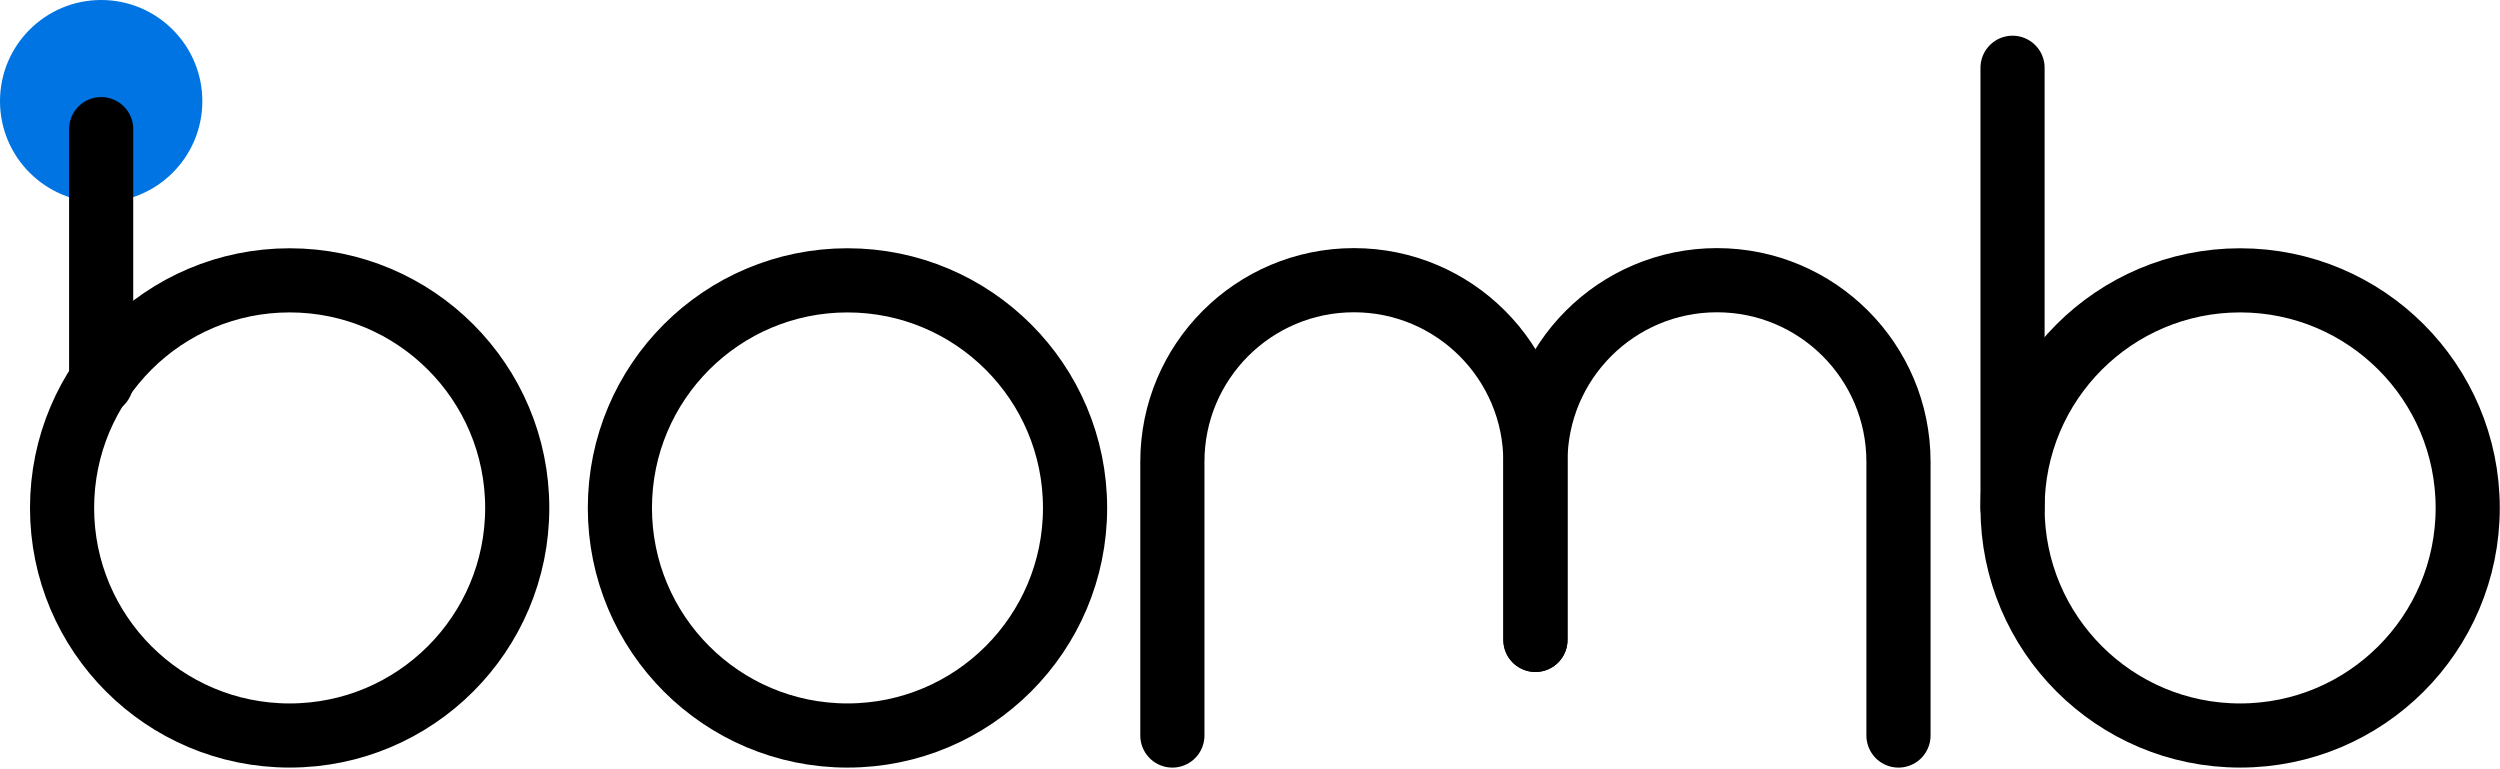 <?xml version="1.0" encoding="UTF-8" standalone="no"?><!DOCTYPE svg PUBLIC "-//W3C//DTD SVG 1.1//EN" "http://www.w3.org/Graphics/SVG/1.1/DTD/svg11.dtd"><svg width="100%" height="100%" viewBox="0 0 787 242" version="1.1" xmlns="http://www.w3.org/2000/svg" xmlns:xlink="http://www.w3.org/1999/xlink" xml:space="preserve" xmlns:serif="http://www.serif.com/" style="fill-rule:evenodd;clip-rule:evenodd;stroke-linecap:round;stroke-linejoin:round;stroke-miterlimit:1.5;"><circle cx="31.847" cy="31.847" r="31.847" style="fill:#0074e2;"/><path d="M31.847,120.436l0,-79.785" style="fill:none;stroke:#000;stroke-width:20.19px;"/><path d="M633.548,159.873l0,-138.54" style="fill:none;stroke:#000;stroke-width:20.19px;"/><circle cx="91.181" cy="159.895" r="71.643" style="fill:none;stroke:#000;stroke-width:20.19px;"/><circle cx="705.191" cy="159.895" r="71.643" style="fill:none;stroke:#000;stroke-width:20.19px;"/><circle cx="266.785" cy="159.895" r="71.643" style="fill:none;stroke:#000;stroke-width:20.2px;"/><path d="M483.352,201.435l-0,-56.083c-0,-31.561 25.585,-57.145 57.145,-57.145c31.561,0 57.145,25.584 57.145,57.145l-0,86.187" style="fill:none;stroke:#000;stroke-width:20.2px;"/><path d="M369.062,231.539l0,-86.187c0,-31.561 25.585,-57.145 57.145,-57.145c31.56,-0 57.145,25.584 57.145,57.145l0,56.083" style="fill:none;stroke:#000;stroke-width:20.2px;"/></svg>